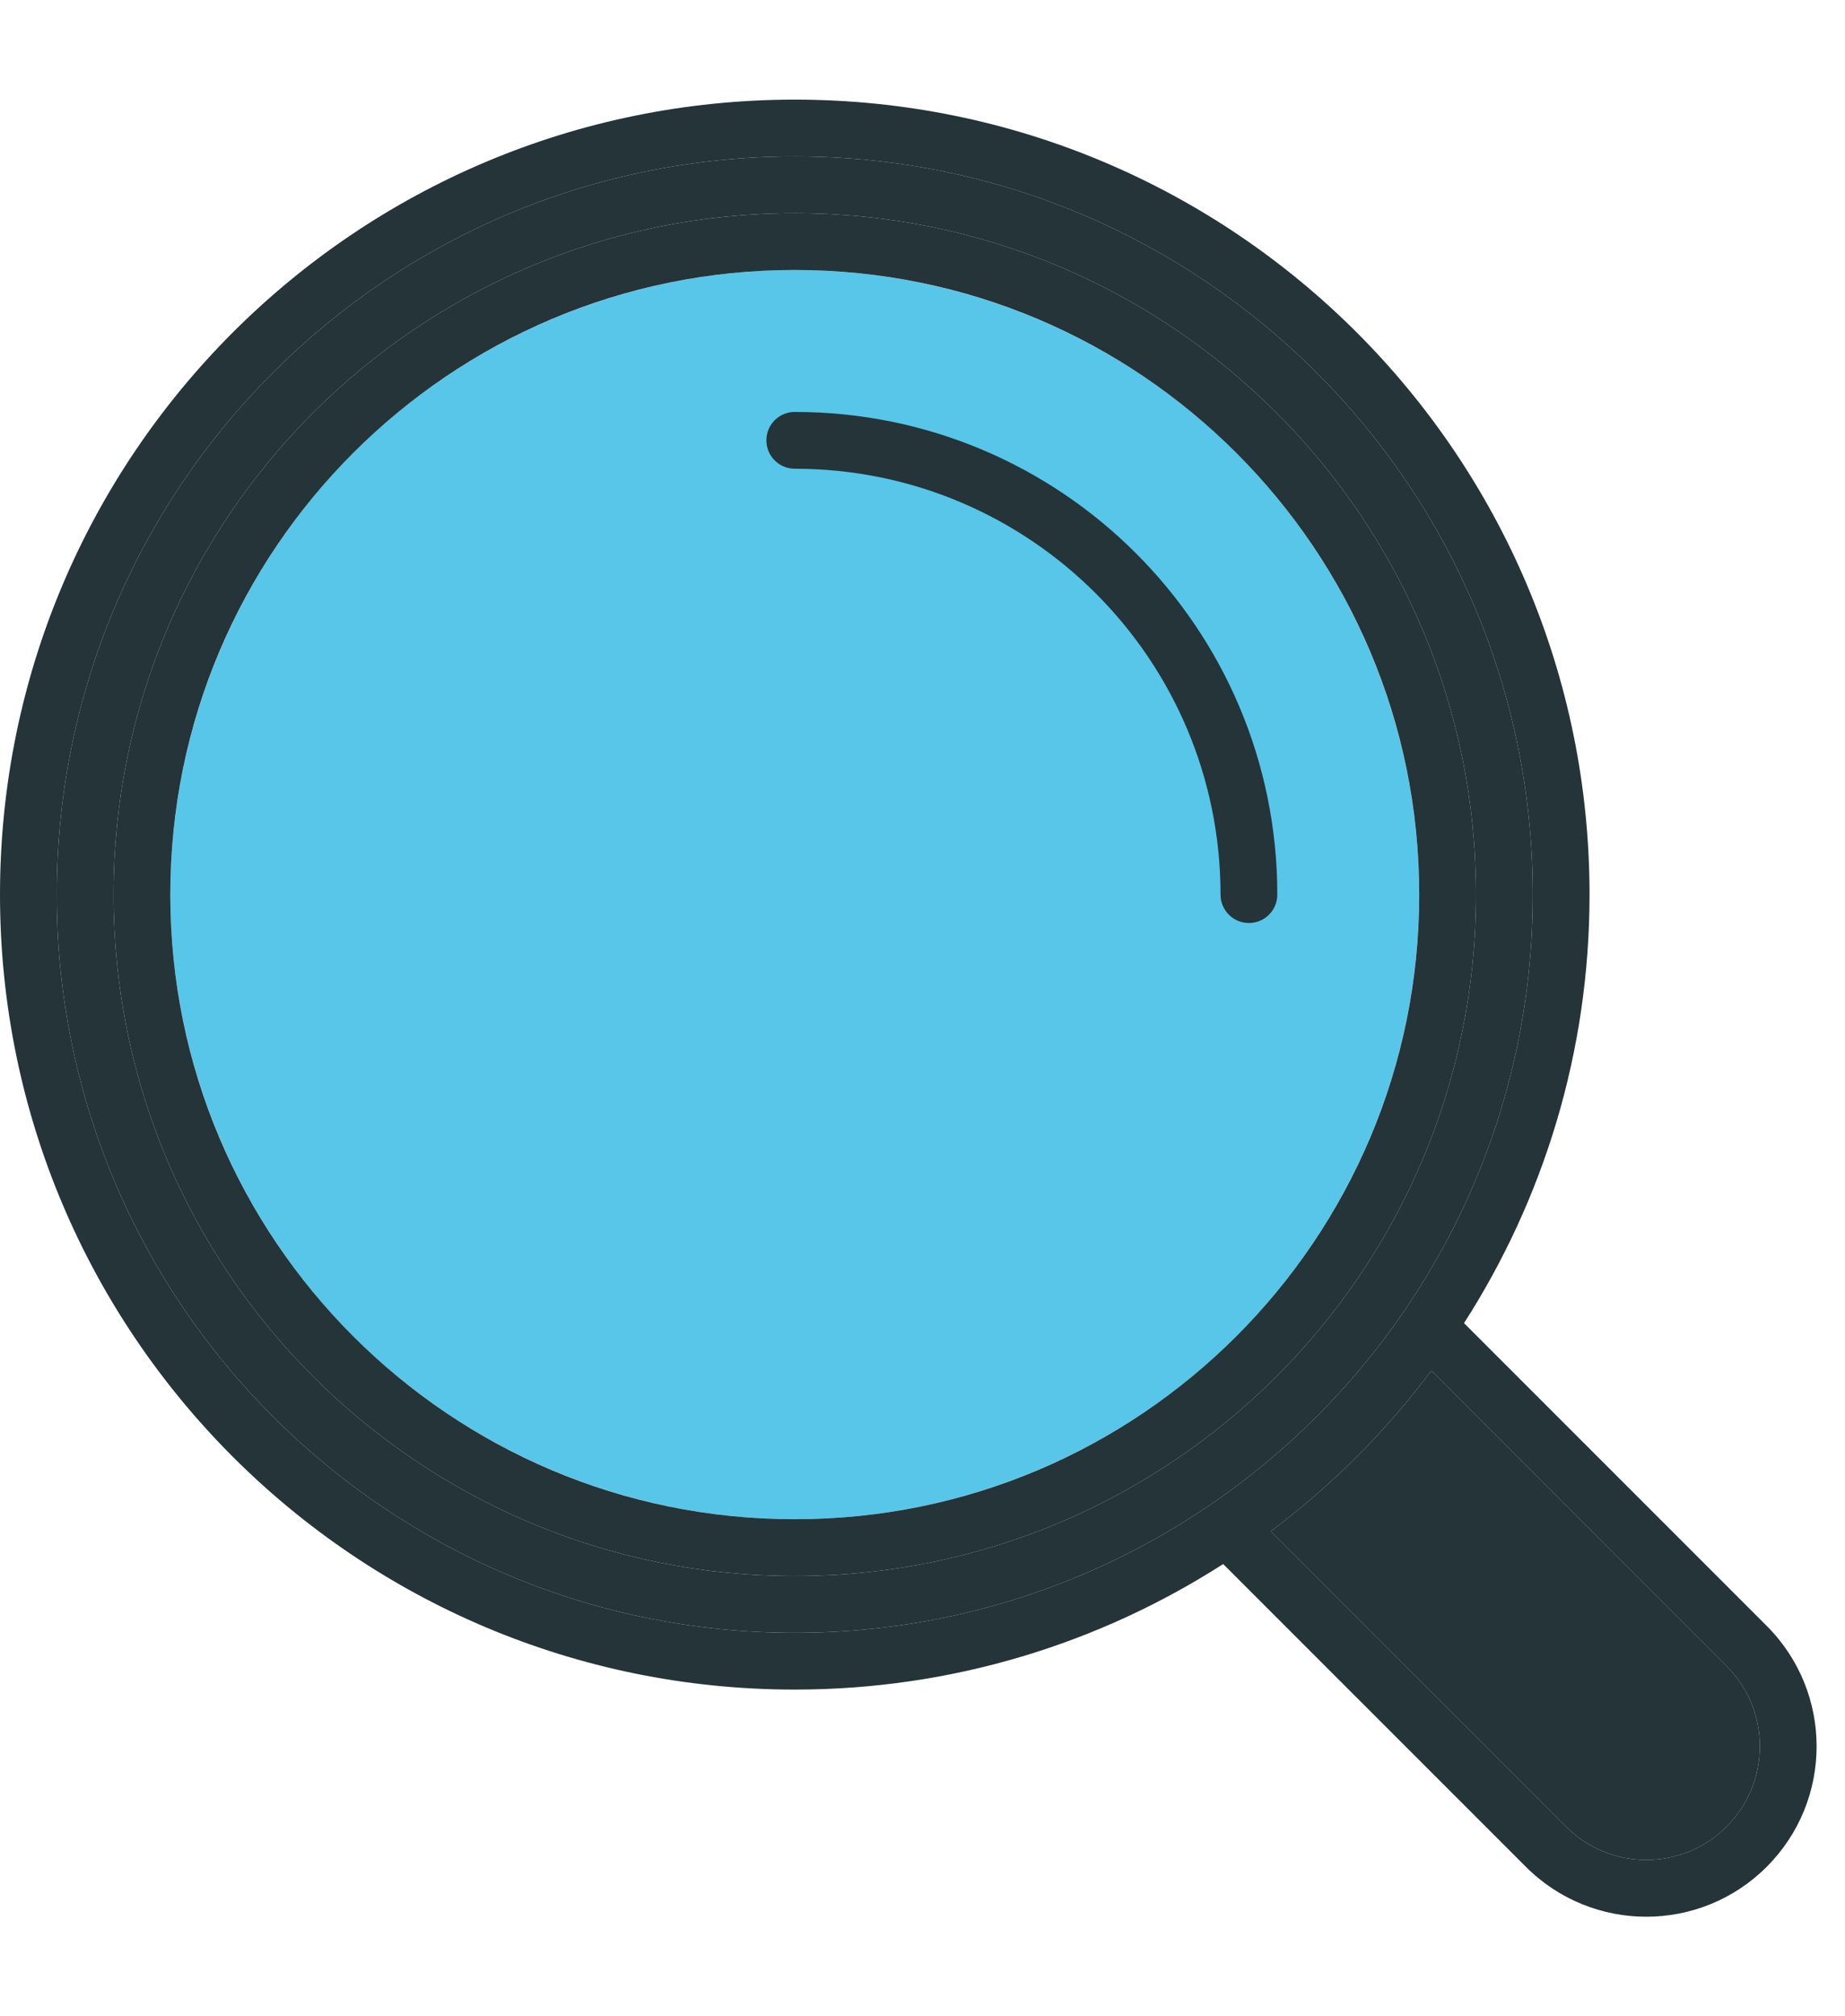 <!DOCTYPE svg PUBLIC "-//W3C//DTD SVG 1.1//EN" "http://www.w3.org/Graphics/SVG/1.1/DTD/svg11.dtd">

<!-- Uploaded to: SVG Repo, www.svgrepo.com, Transformed by: SVG Repo Mixer Tools -->
<svg version="1.0" id="Layer_1" xmlns="http://www.w3.org/2000/svg" xmlns:xlink="http://www.w3.org/1999/xlink" width="54" height="59" viewBox="0 0 65 64" enable-background="new 0 0 64 64" xml:space="preserve" fill="#000000" transform="rotate(0)matrix(1, 0, 0, 1, 0, 0)" stroke="#000000" stroke-width="0.001">

<g id="SVGRepo_bgCarrier" stroke-width="0"/>

<g id="SVGRepo_tracerCarrier" stroke-linecap="round" stroke-linejoin="round" stroke="#CCCCCC" stroke-width="0.128"/>

<g id="SVGRepo_iconCarrier"> <g> <g> <path fill="#243438" d="M55.172,60.828c1.562,1.562,4.094,1.562,5.656,0s1.562-4.096,0-5.657L50.426,44.769 c-1.606,2.144-3.513,4.05-5.657,5.656L55.172,60.828z"/> </g> <circle fill="#57C6E9" cx="28" cy="28" r="22"/> <path fill="#243438" d="M28,2C13.641,2,2,13.641,2,28s11.641,26,26,26s26-11.641,26-26S42.359,2,28,2z M28,52 C14.745,52,4,41.255,4,28S14.745,4,28,4s24,10.745,24,24S41.255,52,28,52z"/> <g> <path fill="#243438" d="M62.242,53.757L51.578,43.093C54.373,38.736,56,33.56,56,28C56,12.536,43.464,0,28,0S0,12.536,0,28 s12.536,28,28,28c5.56,0,10.736-1.627,15.093-4.422l10.664,10.664c2.344,2.344,6.142,2.344,8.485,0S64.586,56.101,62.242,53.757z M28,54C13.641,54,2,42.359,2,28S13.641,2,28,2s26,11.641,26,26S42.359,54,28,54z M60.828,60.828 c-1.562,1.562-4.095,1.562-5.656,0L44.769,50.425c2.145-1.606,4.051-3.513,5.657-5.656l10.402,10.402 C62.391,56.732,62.391,59.266,60.828,60.828z"/> <path fill="#243438" d="M28,4C14.745,4,4,14.745,4,28s10.745,24,24,24s24-10.745,24-24S41.255,4,28,4z M28,50 C15.85,50,6,40.15,6,28S15.85,6,28,6s22,9.85,22,22S40.15,50,28,50z"/> <path fill="#243438" d="M28,11c-0.553,0-1,0.447-1,1s0.447,1,1,1c8.284,0,15,6.716,15,15c0,0.553,0.447,1,1,1s1-0.447,1-1 C45,18.611,37.389,11,28,11z"/> </g> </g> </g>

</svg>